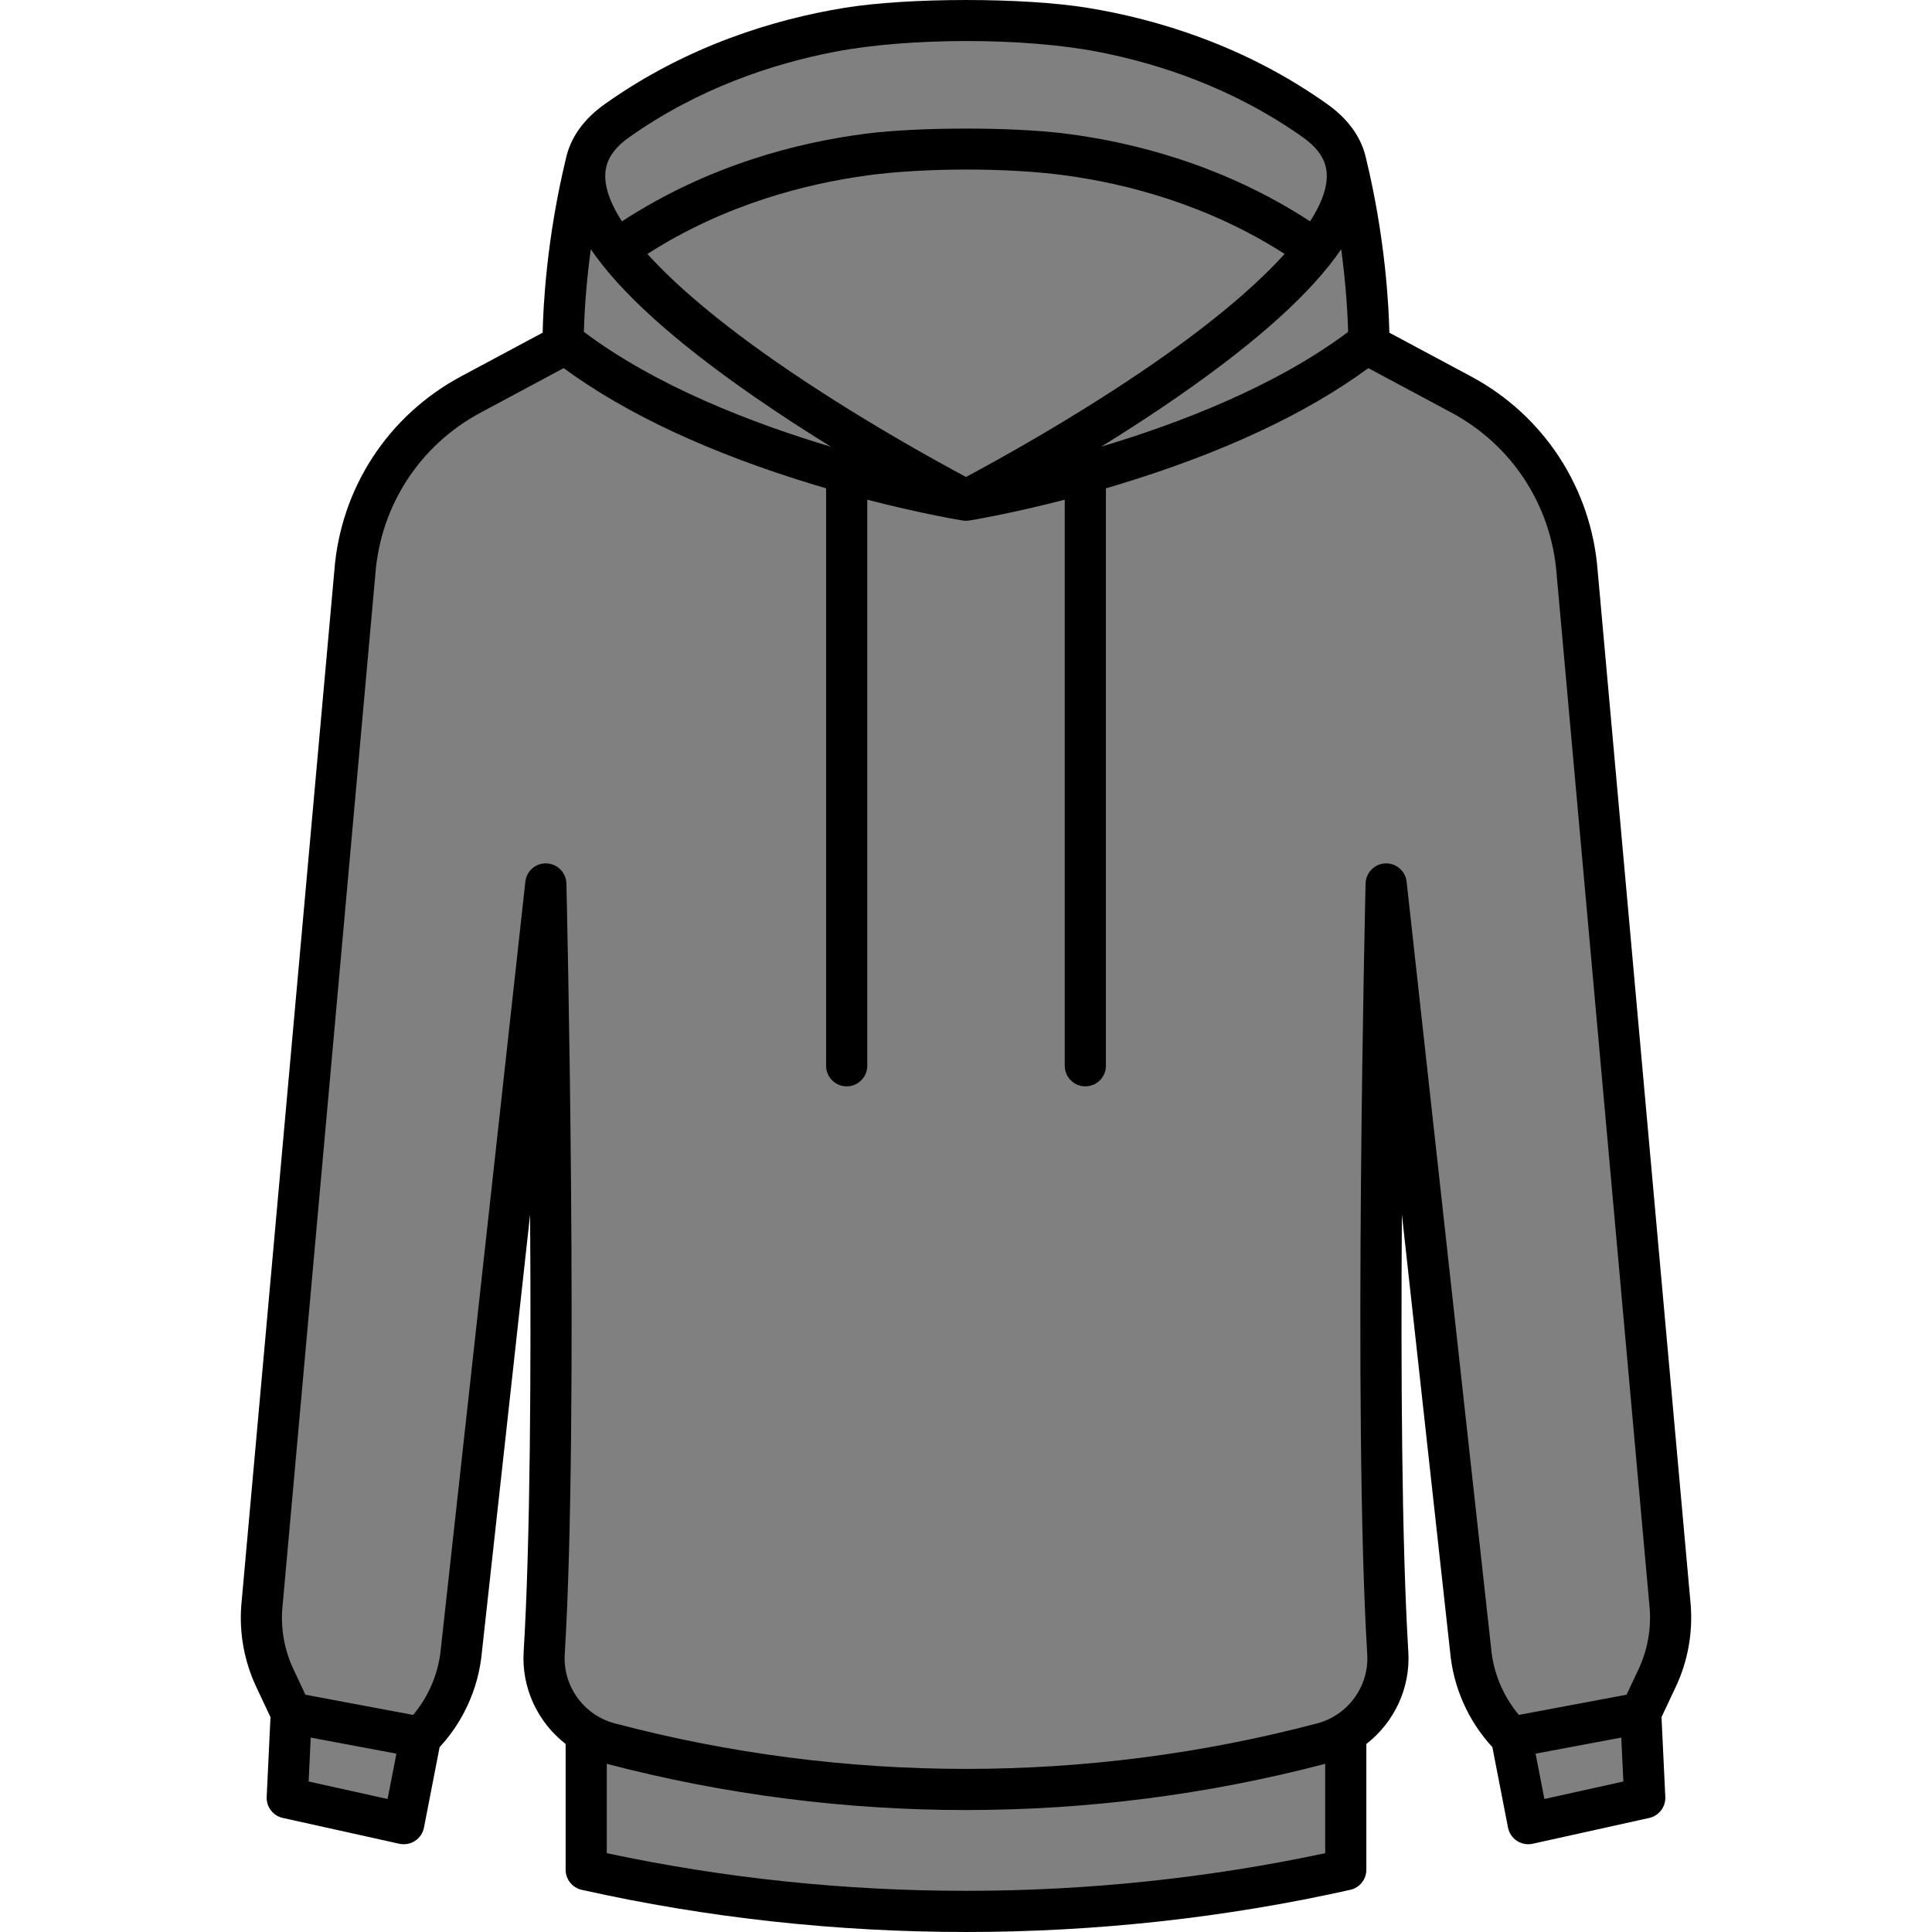 <svg width="204" height="204" viewBox="0 0 204 204" fill="none" xmlns="http://www.w3.org/2000/svg">
<path d="M45 182L43 192L31 189.5V182L27.5 171L37 59.5L43 46L59 37L60.5 21.5L63.5 13.5L71.5 8.5L89 2.5H113.5L141 13.5L144 34L146 37L158 43.5L165 54.5L167.5 72L177 171L174 180V189.5L160.5 192L158 182L155.5 173.5L150 127.5L146 115.5V176L143 182V197L116.5 202.5H93.5L62 197V185L57 176V103.5L48.5 177.5L45 182Z" fill="gray" stroke="black"/>
<path d="M178.525 169.504L168.699 60.291C168.037 51.554 163.031 43.87 155.305 39.734L146.702 35.129C146.65 32.532 146.309 25.203 144.215 16.616C144.21 16.595 144.206 16.573 144.201 16.552H144.2C144.186 16.486 144.17 16.42 144.15 16.356C143.594 14.29 142.243 12.485 140.138 10.989C131.379 4.769 122.109 2.017 114.876 0.834C108.082 -0.277 95.919 -0.277 89.124 0.834C81.892 2.017 72.623 4.769 63.864 10.989C61.783 12.466 60.44 14.247 59.871 16.282C59.834 16.393 59.805 16.507 59.785 16.622C57.693 25.205 57.351 32.531 57.299 35.128L48.698 39.734C40.974 43.868 35.966 51.553 35.303 60.26L25.476 169.534C25.252 172.471 25.797 175.436 27.054 178.111L28.56 181.312L28.16 189.73C28.109 190.788 28.827 191.727 29.86 191.956L42.163 194.682C42.735 194.808 43.334 194.699 43.825 194.378C44.316 194.056 44.655 193.551 44.767 192.975L46.419 184.479C47.616 183.186 48.601 181.719 49.35 180.112C50.193 178.311 50.711 176.39 50.888 174.402L55.973 128.248C56.083 144.552 55.997 162.871 55.293 174.41C55.058 178.269 56.806 181.879 59.725 184.145V197.427C59.725 198.444 60.431 199.326 61.425 199.548C74.698 202.515 88.35 203.999 102.001 203.999C115.652 203.999 129.303 202.515 142.574 199.548C143.567 199.326 144.273 198.444 144.273 197.427V184.147C147.192 181.88 148.942 178.27 148.705 174.411C148.001 162.869 147.915 144.541 148.026 128.235L153.115 174.402C153.451 178.162 155.028 181.713 157.579 184.479L159.232 192.976C159.344 193.551 159.684 194.057 160.174 194.379C160.531 194.613 160.945 194.735 161.365 194.735C161.522 194.735 161.68 194.718 161.836 194.683L174.139 191.957C175.172 191.729 175.89 190.789 175.84 189.732L175.439 181.313L176.944 178.114C178.2 175.451 178.748 172.485 178.525 169.504ZM141.618 26.315C142.161 30.334 142.31 33.498 142.35 35.042C134.702 40.789 124.531 44.695 116.27 47.165C118.915 45.534 121.737 43.713 124.519 41.778C132.834 35.999 138.512 30.872 141.618 26.315ZM81.963 38.209C76.019 34.077 71.427 30.21 68.359 26.814C76.58 21.546 85.217 19.377 91.654 18.511C97.637 17.707 106.399 17.694 112.431 18.511C118.852 19.381 127.442 21.554 135.644 26.813C132.582 30.204 127.999 34.063 122.07 38.187C113.675 44.025 104.9 48.818 102 50.36C99.106 48.82 90.355 44.042 81.963 38.209ZM64.022 17.594C64.026 17.58 64.029 17.566 64.032 17.551C64.032 17.551 64.032 17.55 64.032 17.549C64.034 17.542 64.036 17.535 64.037 17.527C64.038 17.523 64.04 17.518 64.041 17.514C64.323 16.438 65.11 15.435 66.381 14.532C73.767 9.287 81.668 6.714 88.13 5.47C95.979 3.96 108.046 3.946 115.93 5.47C122.373 6.716 130.241 9.291 137.621 14.532C138.892 15.435 139.679 16.439 139.961 17.514C139.962 17.518 139.963 17.523 139.965 17.527C139.97 17.55 139.974 17.573 139.98 17.594C139.98 17.596 139.98 17.597 139.981 17.598C140.362 19.165 139.784 21.119 138.33 23.374C129.134 17.373 119.571 15.004 112.534 14.11C106.95 13.4 97.055 13.4 91.473 14.109C84.437 15.003 74.872 17.372 65.673 23.375C64.217 21.119 63.639 19.162 64.022 17.594ZM62.382 26.313C65.488 30.871 71.167 35.999 79.483 41.778C82.269 43.715 85.095 45.538 87.742 47.172C79.482 44.703 69.309 40.797 61.651 35.041C61.69 33.498 61.837 30.338 62.382 26.313ZM32.589 188.109L32.809 183.472L41.857 185.168L40.926 189.956L32.589 188.109ZM64.072 195.678V186.243C88.891 192.749 115.108 192.749 139.926 186.243V195.678C115.077 200.978 88.926 200.978 64.072 195.678ZM163.073 189.956L162.142 185.168L171.19 183.472L171.411 188.109L163.073 189.956ZM173.012 176.26L171.748 178.945L160.375 181.077C158.703 179.082 157.672 176.607 157.442 173.997C157.441 173.981 157.439 173.965 157.438 173.949L148.526 93.1C148.401 91.963 147.402 91.115 146.273 91.167C145.13 91.215 144.22 92.142 144.193 93.285C144.179 93.847 142.847 149.796 144.367 174.676C144.572 178.04 142.351 181.108 139.086 181.971C114.824 188.38 89.174 188.38 64.912 181.971C61.646 181.108 59.426 178.04 59.632 174.676C61.151 149.796 59.82 93.847 59.806 93.285C59.778 92.142 58.868 91.215 57.726 91.167C56.573 91.115 55.597 91.963 55.472 93.1L46.565 173.949C46.563 173.965 46.561 173.981 46.56 173.997C46.429 175.486 46.044 176.923 45.411 178.273C44.937 179.29 44.339 180.229 43.625 181.078L32.25 178.945L30.988 176.262C30.05 174.266 29.643 172.054 29.807 169.894L39.635 60.62C40.187 53.371 44.342 46.996 50.75 43.567L59.517 38.87C66.139 43.733 75.039 47.877 86.009 51.199C86.42 51.324 86.826 51.444 87.228 51.562V112.534C87.228 113.735 88.201 114.708 89.401 114.708C90.602 114.708 91.575 113.735 91.575 112.534V52.762C97.197 54.218 101.143 54.878 101.618 54.955C101.742 54.977 101.87 54.989 101.999 54.989C102 54.989 102.001 54.989 102.002 54.989C102.131 54.989 102.259 54.977 102.383 54.955C102.859 54.878 106.805 54.217 112.426 52.762V112.535C112.426 113.735 113.399 114.708 114.6 114.708C115.8 114.708 116.773 113.735 116.773 112.535V51.562C117.175 51.444 117.581 51.325 117.993 51.2C128.962 47.877 137.86 43.733 144.483 38.871L153.254 43.567C159.662 46.998 163.816 53.372 164.366 60.65L174.192 169.861C174.357 172.061 173.949 174.273 173.012 176.26Z" fill="black"/>
</svg>
